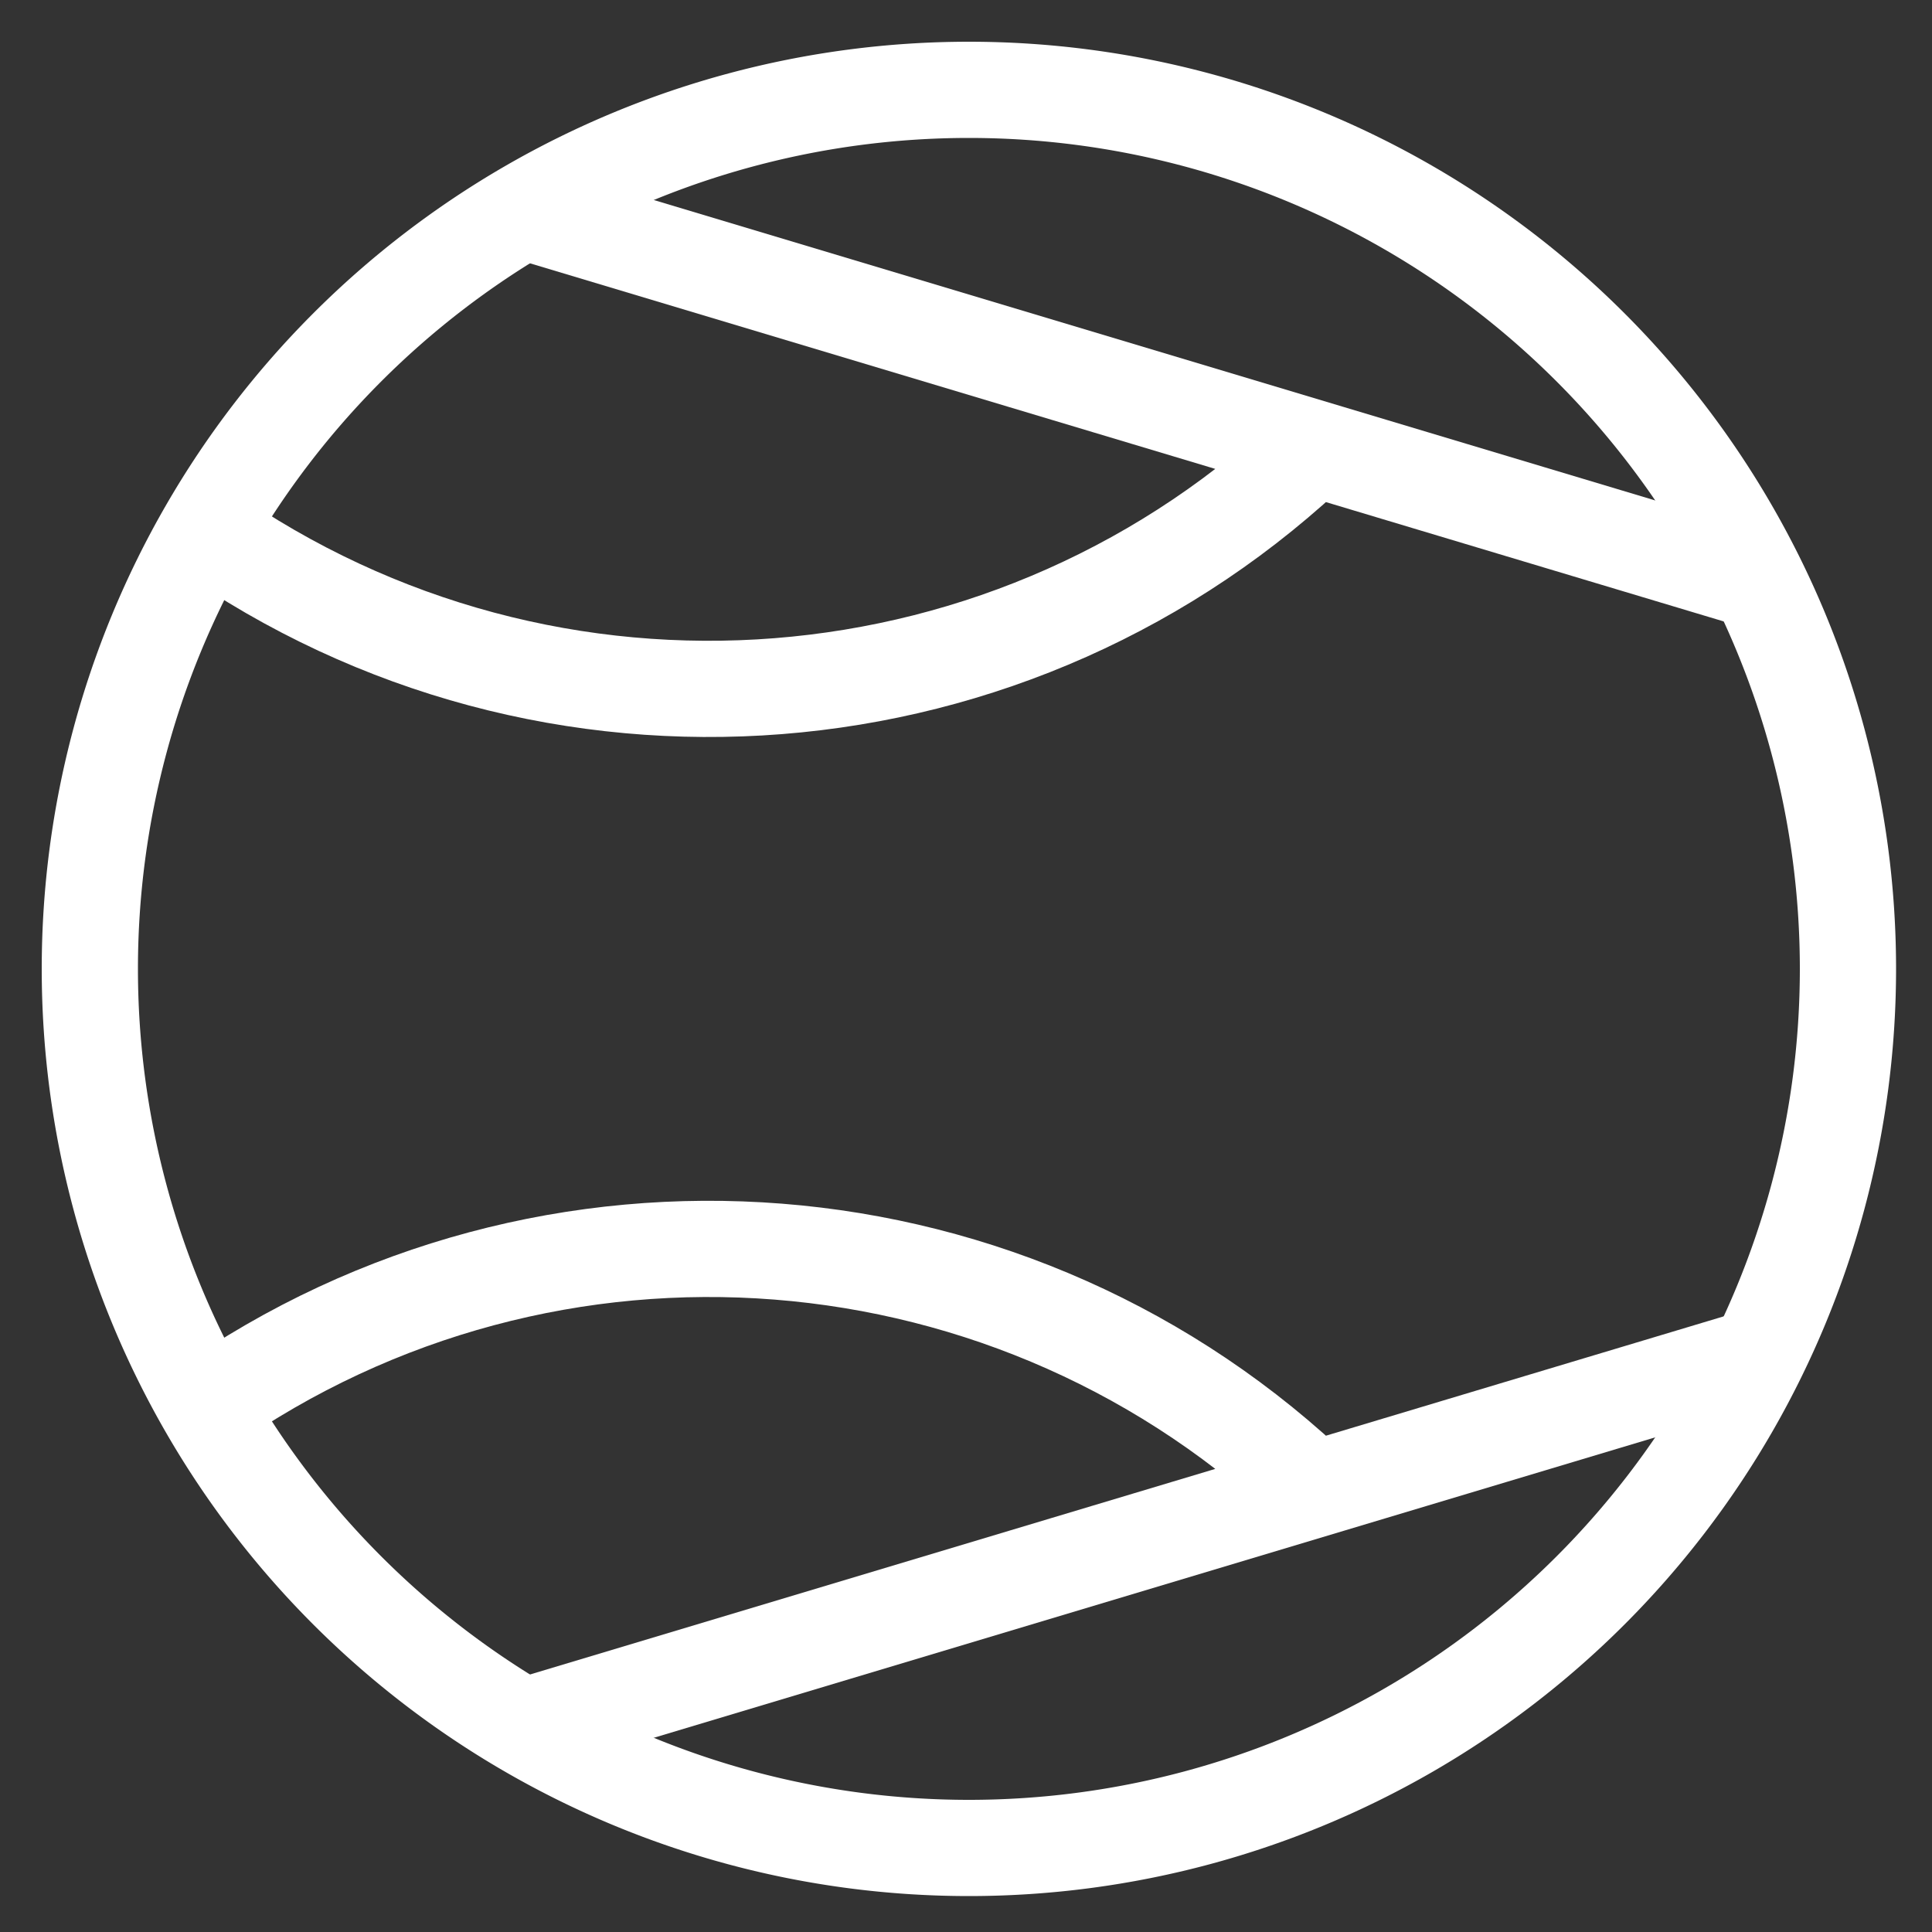 <?xml version="1.0" encoding="UTF-8"?>
<svg width="24" height="24" version="1.1" xmlns="http://www.w3.org/2000/svg" xmlns:cc="http://creativecommons.org/ns#" xmlns:dc="http://purl.org/dc/elements/1.1/" xmlns:rdf="http://www.w3.org/1999/02/22-rdf-syntax-ns#">
 <rect width="100%" height="100%" fill="#333333" stroke="none"/>
 <g transform="matrix(.546 0 0 .546 1.116 1.116)" fill="none" stroke="#fff" stroke-width="2.189">
  <path d="m40 20a20 20 0 0 1-20 20 20 20 0 0 1-20-20 20 20 0 0 1 20-20 20 20 0 0 1 20 20"/>
  <path d="m10 2.8 28 8.4m-28 26 28-8.4m-35.4-18.8c7.85 5.51 18.51 4.67 25.4-2m-25.4 22c7.85-5.51 18.51-4.67 25.4 2" pointer-events="all"/>
 </g>
</svg>
